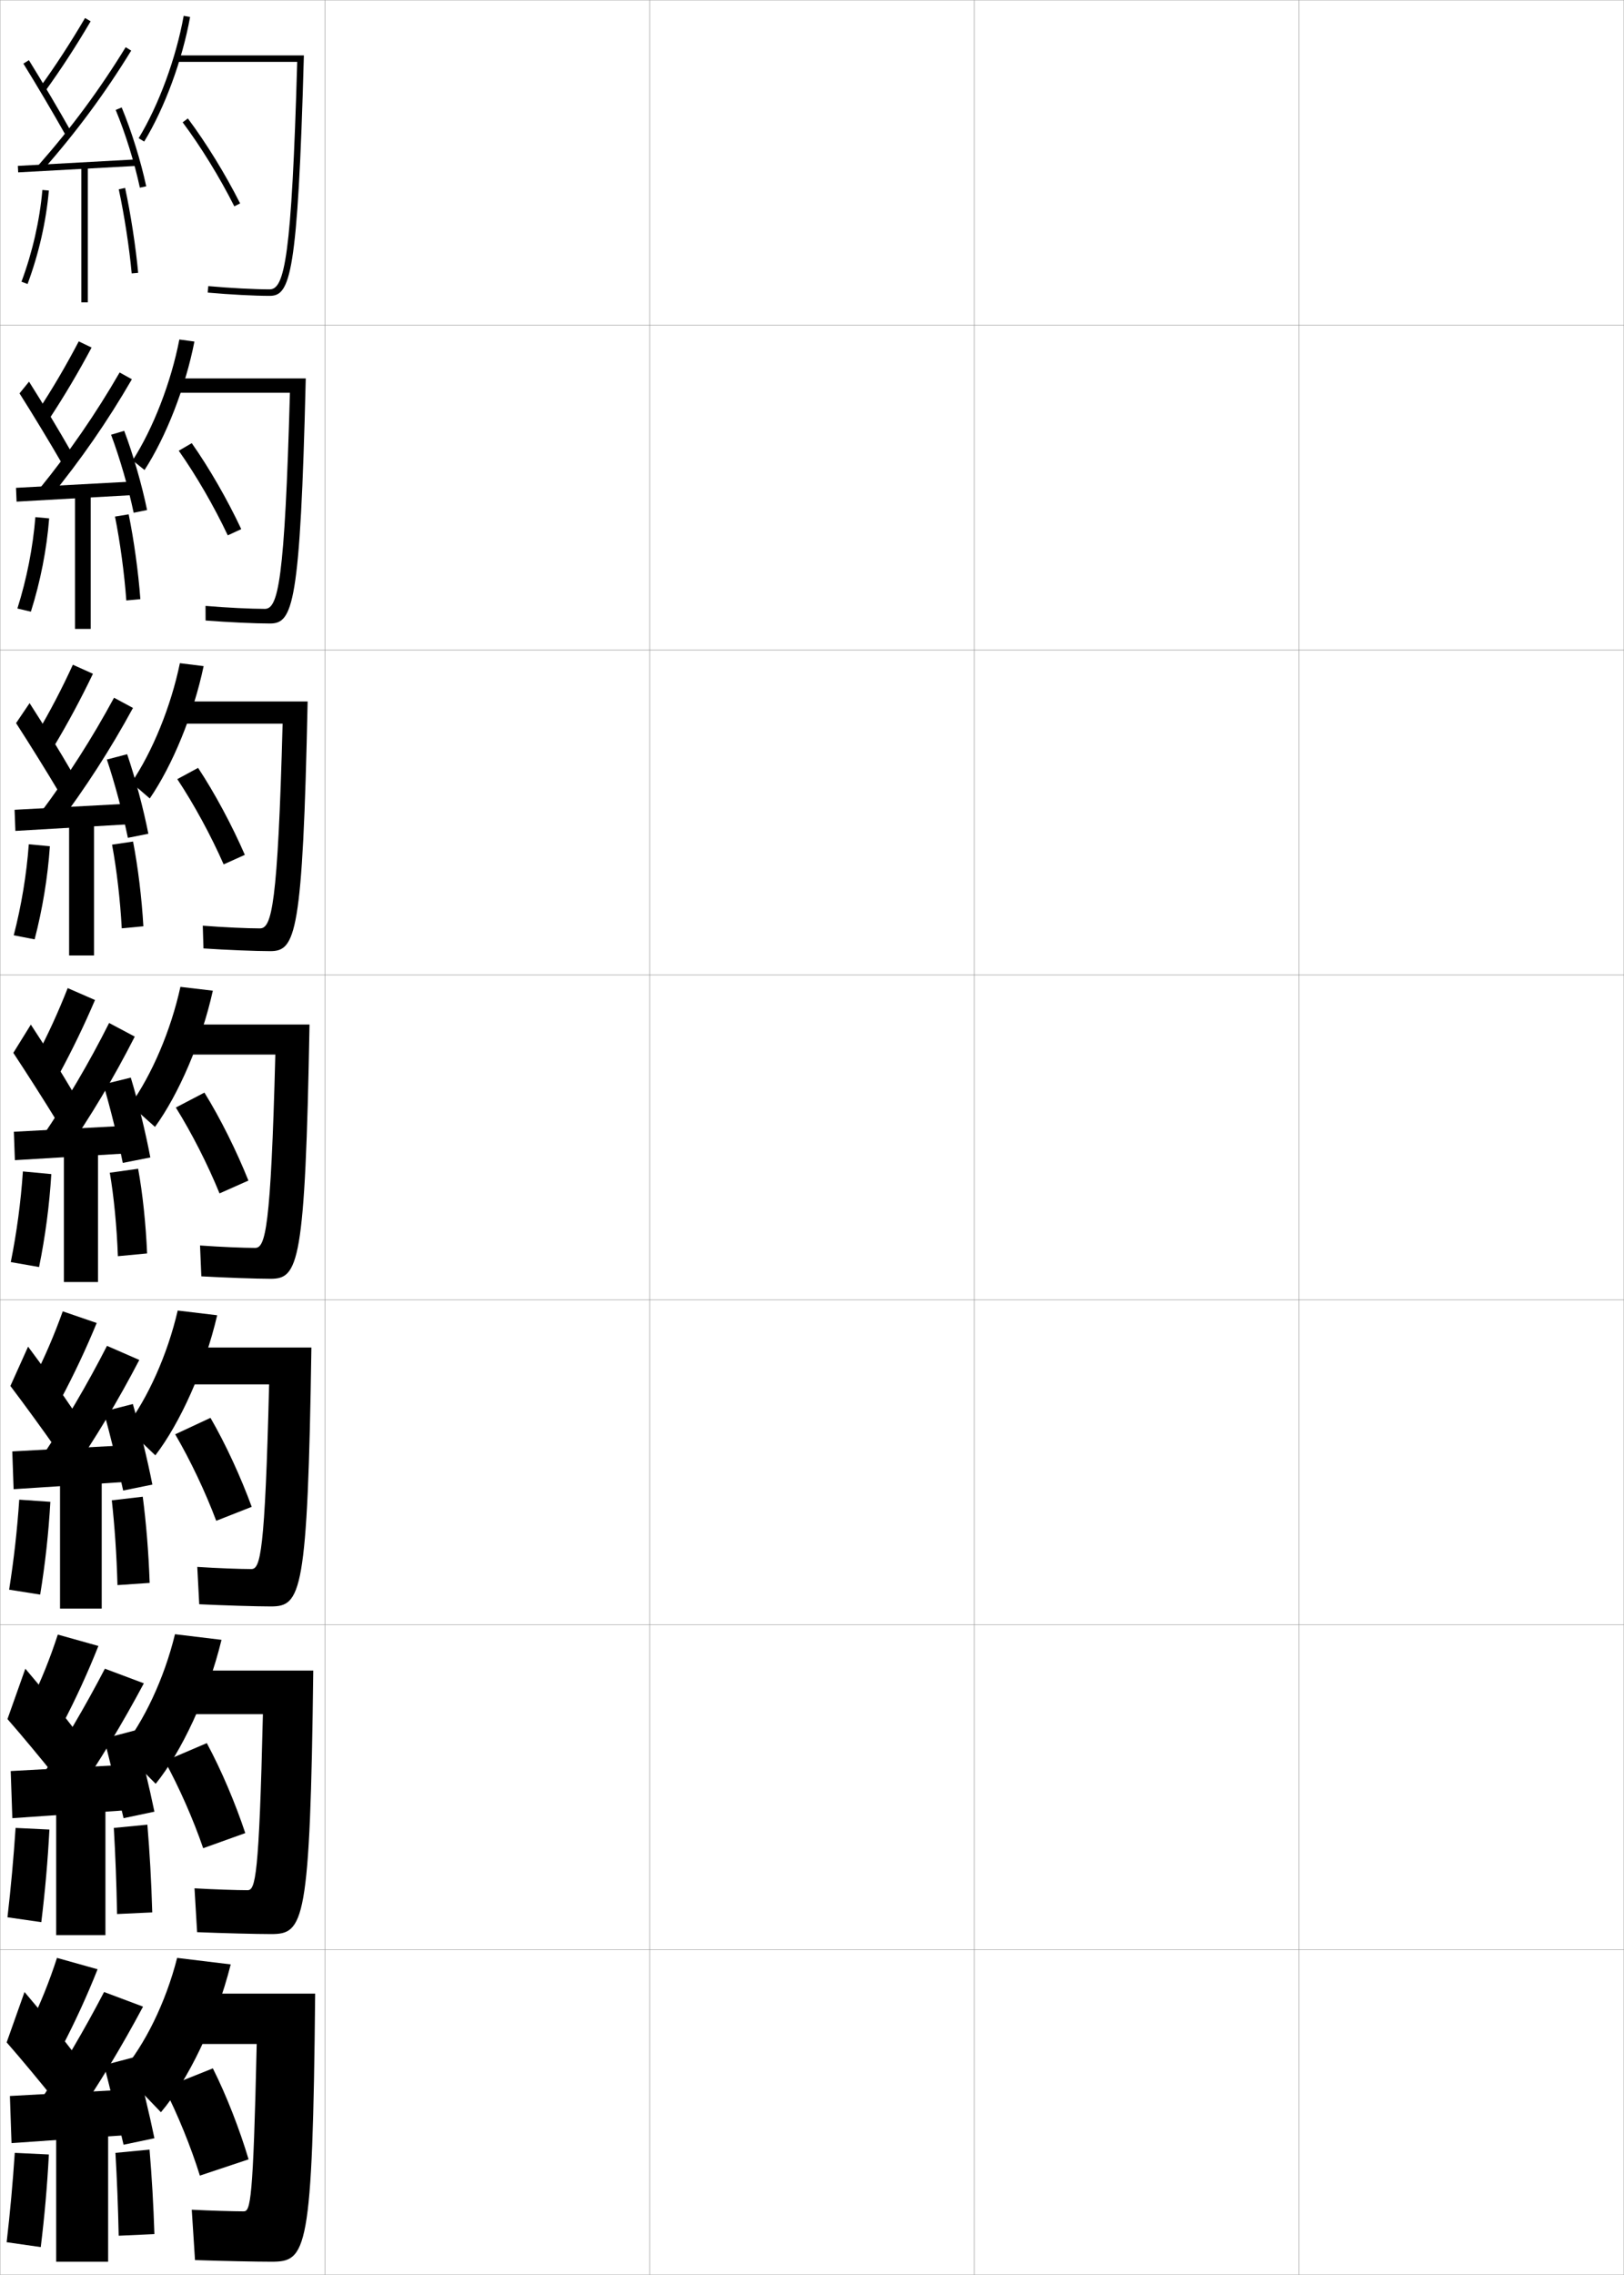 <?xml version="1.0" encoding="utf-8"?>
<!-- Generator: Adobe Illustrator 11 Build 225, SVG Export Plug-In . SVG Version: 6.0.0 Build 78)  -->
<!DOCTYPE svg PUBLIC "-//W3C//DTD SVG 1.0//EN"    "http://www.w3.org/TR/2001/REC-SVG-20010904/DTD/svg10.dtd">
<svg  xmlns="http://www.w3.org/2000/svg" xmlns:xlink="http://www.w3.org/1999/xlink" xmlns:a="http://ns.adobe.com/AdobeSVGViewerExtensions/3.0/"
	 width="500.1" height="700.1" viewBox="0 0 500.1 700.1"
	 overflow="visible" enable-background="new 0 0 500.1 700.1" xml:space="preserve">
		<g id="glyphs">
			<g>
				<rect x="0.05" y="0.05" fill="none" stroke="#999999" stroke-width="0.1" width="100" height="100"/> 
				<rect x="0.05" y="100.05" fill="none" stroke="#999999" stroke-width="0.1" width="100" height="100"/> 
				<rect x="0.05" y="200.05" fill="none" stroke="#999999" stroke-width="0.1" width="100" height="100"/> 
				<rect x="0.05" y="300.05" fill="none" stroke="#999999" stroke-width="0.1" width="100" height="100"/> 
				<rect x="0.05" y="400.05" fill="none" stroke="#999999" stroke-width="0.1" width="100" height="100"/> 
				<rect x="0.05" y="500.05" fill="none" stroke="#999999" stroke-width="0.1" width="100" height="100"/> 
				<rect x="0.05" y="600.05" fill="none" stroke="#999999" stroke-width="0.1" width="100" height="100"/> 
				<rect x="100.05" y="0.05" fill="none" stroke="#999999" stroke-width="0.1" width="100" height="100"/> 
				<rect x="100.05" y="100.05" fill="none" stroke="#999999" stroke-width="0.1" width="100" height="100"/> 
				<rect x="100.05" y="200.05" fill="none" stroke="#999999" stroke-width="0.1" width="100" height="100"/> 
				<rect x="100.05" y="300.05" fill="none" stroke="#999999" stroke-width="0.1" width="100" height="100"/> 
				<rect x="100.05" y="400.05" fill="none" stroke="#999999" stroke-width="0.1" width="100" height="100"/> 
				<rect x="100.05" y="500.05" fill="none" stroke="#999999" stroke-width="0.1" width="100" height="100"/> 
				<rect x="100.05" y="600.05" fill="none" stroke="#999999" stroke-width="0.1" width="100" height="100"/> 
				<rect x="200.05" y="0.05" fill="none" stroke="#999999" stroke-width="0.1" width="100" height="100"/> 
				<rect x="200.05" y="100.05" fill="none" stroke="#999999" stroke-width="0.1" width="100" height="100"/> 
				<rect x="200.05" y="200.05" fill="none" stroke="#999999" stroke-width="0.1" width="100" height="100"/> 
				<rect x="200.05" y="300.05" fill="none" stroke="#999999" stroke-width="0.1" width="100" height="100"/> 
				<rect x="200.05" y="400.05" fill="none" stroke="#999999" stroke-width="0.1" width="100" height="100"/> 
				<rect x="200.05" y="500.05" fill="none" stroke="#999999" stroke-width="0.1" width="100" height="100"/> 
				<rect x="200.05" y="600.05" fill="none" stroke="#999999" stroke-width="0.1" width="100" height="100"/> 
				<rect x="300.05" y="0.05" fill="none" stroke="#999999" stroke-width="0.1" width="100" height="100"/> 
				<rect x="300.05" y="100.05" fill="none" stroke="#999999" stroke-width="0.1" width="100" height="100"/> 
				<rect x="300.05" y="200.05" fill="none" stroke="#999999" stroke-width="0.1" width="100" height="100"/> 
				<rect x="300.05" y="300.05" fill="none" stroke="#999999" stroke-width="0.1" width="100" height="100"/> 
				<rect x="300.05" y="400.05" fill="none" stroke="#999999" stroke-width="0.1" width="100" height="100"/> 
				<rect x="300.05" y="500.05" fill="none" stroke="#999999" stroke-width="0.1" width="100" height="100"/> 
				<rect x="300.05" y="600.05" fill="none" stroke="#999999" stroke-width="0.1" width="100" height="100"/> 
				<rect x="400.05" y="0.05" fill="none" stroke="#999999" stroke-width="0.1" width="100" height="100"/> 
				<rect x="400.05" y="100.05" fill="none" stroke="#999999" stroke-width="0.1" width="100" height="100"/> 
				<rect x="400.05" y="200.05" fill="none" stroke="#999999" stroke-width="0.1" width="100" height="100"/> 
				<rect x="400.05" y="300.05" fill="none" stroke="#999999" stroke-width="0.1" width="100" height="100"/> 
				<rect x="400.05" y="400.05" fill="none" stroke="#999999" stroke-width="0.1" width="100" height="100"/> 
				<rect x="400.05" y="500.05" fill="none" stroke="#999999" stroke-width="0.1" width="100" height="100"/> 
				<rect x="400.05" y="600.05" fill="none" stroke="#999999" stroke-width="0.1" width="100" height="100"/> 
			</g>
			<g>
				<path d="M12.239,26.964l1.621,1.172c4.969-6.881,9.564-13.939,14.052-21.58
					L26.188,5.544C21.733,13.128,17.171,20.136,12.239,26.964z"/>
				<path d="M7.2,19.577c3.989,6.424,9.205,15.25,12.978,21.963l1.744-0.98
					c-3.786-6.735-9.02-15.592-13.022-22.037L7.2,19.577z"/>
				<path d="M11.8,50.889l1.5,1.322c10.246-11.618,19.111-23.604,27.103-36.639
					l-1.705-1.045C30.767,27.463,21.969,39.356,11.8,50.889z"/>
				<polygon points="5.497,51.052 5.603,53.048 42.103,51.048 41.997,49.052 "/>
				<path d="M35.626,33.832c3.002,7.247,5.786,16.192,7.446,23.928l1.955-0.42
					c-1.684-7.847-4.508-16.921-7.554-24.273L35.626,33.832z"/>
				<rect x="25.05" y="51.05" width="2" height="42"/> 
				<path d="M6.612,86.7l1.875,0.699c3.447-9.248,5.715-19.193,6.559-28.762
					l-1.992-0.176C12.226,67.854,9.999,77.619,6.612,86.7z"/>
				<path d="M36.572,58.261c1.71,7.934,3.272,18.093,3.981,25.88l1.992-0.182
					c-0.716-7.86-2.293-18.113-4.019-26.12L36.572,58.261z"/>
			</g>
			<g>
				<path d="M9.05,623.55l10,6.5c4.062-7.768,7.784-15.886,11-24l-12.5-3.5
					C15.198,609.793,12.412,616.76,9.05,623.55z"/>
				<path d="M2.05,628.55c4.521,5.159,10.724,12.638,15,18l5.5-15
					c-3.995-5.245-10.025-12.663-15-18.5L2.05,628.55z"/>
				<g>
					<path d="M12.05,647.05l10.5,6c7.966-11.651,14.856-23.062,21.5-35.5l-12-4.5
						C25.864,624.91,19.369,635.917,12.05,647.05z"/>
				</g>
				<polygon points="39.55,657.05 39.55,643.05 3.05,645.05 3.55,659.55 "/>
				<g>
					<path d="M32.05,635.55c1.783,6.949,4.351,17.411,6,24.5l9.5-2
						c-1.52-7.368-4.032-17.837-6-25L32.05,635.55z"/>
				</g>
				<rect x="17.3" y="654.55" width="16" height="41.5"/> 
				<path d="M2.05,690.05l10.5,1.5c1.162-9.433,2.002-18.897,2.5-28.5l-10.5-0.5
					C3.93,671.855,3.11,680.882,2.05,690.05z"/>
				<path d="M47.55,687.55c-0.29-8.999-0.79-17.498-1.5-26l-10.5,1
					c0.479,8.342,0.804,16.345,1,25.5L47.55,687.55z"/>
			</g>
			<g>
				<path d="M42.695,42.53l1.709,1.039c6.323-10.388,11.737-25.08,14.13-38.342
					l-1.969-0.355C54.214,17.908,48.899,32.338,42.695,42.53z"/>
				<path d="M83.05,91.05c6.284,0,8.65-6.061,10.528-74H54.05v2h37.473
					c-1.71,60.2-3.913,70-8.473,70c-4.698,0-11.945-0.382-18.912-0.996
					l-0.176,1.992C70.983,90.665,78.297,91.05,83.05,91.05z"/>
				<path d="M56.249,37.648C61.853,45.143,67.651,54.564,72.157,63.5l1.785-0.9
					c-4.556-9.035-10.421-18.565-16.092-26.148L56.249,37.648z"/>
			</g>
			<g>
				<g>
					<path d="M44.512,144.649c6.646-10.267,12.601-25.463,15.358-39.535l-4.641-0.629
						c-2.553,13.185-8.054,27.349-14.392,37.215L44.512,144.649z"/>
					<path d="M83.133,191.883c7.041,0,9.332-5.465,11.023-75.417H53.633v4.417h35.644
						c-1.607,58.096-3.632,66.5-7.728,66.5c-4.268,0-11.497-0.352-18.258-0.914
						l0.018,4.494C70.287,191.508,78.552,191.883,83.133,191.883z"/>
					<path d="M55.049,138.715c5.369,7.617,10.874,17.114,15.09,26.043l4.154-1.917
						c-4.249-9.048-9.814-18.741-15.243-26.457L55.049,138.715z"/>
				</g>
				<g>
					<path d="M46.12,245.729c6.97-10.146,13.464-25.846,16.586-40.728l-7.312-0.904
						c-2.755,13.334-8.442,27.231-14.914,36.772L46.12,245.729z"/>
					<path d="M83.216,292.716c7.798,0,10.013-4.871,11.519-76.833H54.716v6.833H87.031
						c-1.503,55.991-3.351,63-6.981,63c-3.837,0-11.049-0.321-17.605-0.831
						l0.211,6.995C69.591,292.351,78.807,292.716,83.216,292.716z"/>
					<path d="M54.599,239.782c5.135,7.74,10.344,17.311,14.272,26.235l6.523-2.934
						C71.452,254.022,66.188,244.168,61,236.317L54.599,239.782z"/>
				</g>
				<g>
					<path d="M47.728,346.81c7.293-10.025,14.327-26.229,17.814-41.921l-9.984-1.178
						c-2.957,13.483-8.83,27.114-15.436,36.329L47.728,346.81z"/>
					<path d="M83.3,393.55c8.555,0,10.694-4.275,12.014-78.25H55.8v9.25h28.986
						c-1.4,53.886-3.07,59.5-6.236,59.5c-3.406,0-10.601-0.29-16.952-0.748
						l0.404,9.496C68.896,393.194,79.062,393.55,83.3,393.55z"/>
					<path d="M54.149,340.849c4.9,7.862,9.815,17.508,13.454,26.426l8.893-3.949
						c-3.636-9.073-8.601-19.09-13.546-27.074L54.149,340.849z"/>
				</g>
			</g>
			<g>
				<path d="M47.835,447.89c7.616-9.904,15.191-26.611,19.043-43.113l-12.156-1.453
					c-3.158,13.633-9.219,26.998-15.957,35.887L47.835,447.89z"/>
				<path d="M83.383,494.384c9.312,0,11.376-3.682,12.51-79.668H56.717v11.334h26.157
					c-1.297,52.113-2.693,56.834-5.491,56.834c-3.243,0-10.576-0.265-16.634-0.666
					l0.603,11.498C68.767,494.073,79.002,494.384,83.383,494.384z"/>
				<path d="M53.949,441.415c4.667,7.985,9.287,17.705,12.637,26.617l10.928-4.299
					c-3.329-9.086-7.993-19.264-12.697-27.383L53.949,441.415z"/>
			</g>
			<g>
				<path d="M47.942,548.97c7.939-9.784,16.055-26.994,20.271-44.307l-14.328-1.727
					c-3.36,13.782-9.607,26.88-16.479,35.443L47.942,548.97z"/>
				<path d="M83.466,595.217c10.069,0,12.057-3.086,13.005-81.084H57.633v13.417h23.329
					c-1.194,50.342-2.316,54.167-4.746,54.167c-3.081,0-10.552-0.238-16.317-0.583
					l0.801,13.499C68.638,594.953,78.941,595.217,83.466,595.217z"/>
				<path d="M50.75,541.982c4.433,8.107,8.758,17.902,11.818,26.809l12.964-4.649
					c-3.022-9.098-7.386-19.438-11.849-27.691L50.75,541.982z"/>
			</g>
			<g>
				<path d="M49.55,650.05c8.263-9.664,16.918-27.377,21.5-45.5l-16.5-2
					c-3.562,13.931-9.995,26.763-17,35L49.55,650.05z"/>
				<path d="M83.55,696.05c10.826,0,12.738-2.49,13.5-82.5h-38.5v15.5h20.5
					c-1.092,48.57-1.939,51.5-4,51.5c-2.919,0-10.528-0.212-16-0.5l1,15.5
					C68.509,695.833,78.88,696.05,83.55,696.05z"/>
				<path d="M50.55,642.55c4.198,8.229,8.229,18.099,11,27l15-5
					c-2.716-9.11-6.779-19.613-11-28L50.55,642.55z"/>
			</g>
			<g>
				<g>
					<path d="M9.3,524.05l10,6.5c4.062-7.768,7.784-15.886,11-24l-12.5-3.5
						C15.448,510.293,12.662,517.26,9.3,524.05z"/>
					<path d="M2.3,529.05c4.521,5.159,10.724,12.638,15,18l5.5-15
						c-3.995-5.245-10.025-12.663-15-18.5L2.3,529.05z"/>
					<g>
						<path d="M12.3,547.55l10.5,6c7.966-11.651,14.856-23.062,21.5-35.5l-12-4.5
							C26.114,525.41,19.619,536.417,12.3,547.55z"/>
					</g>
					<polygon points="39.8,557.05 39.8,543.05 3.3,545.05 3.8,559.55 "/>
					<g>
						<path d="M32.05,535.05c1.783,6.949,4.351,17.411,6,24.5l9.5-2
							c-1.52-7.368-4.032-17.837-6-25L32.05,535.05z"/>
					</g>
					<rect x="17.3" y="554.05" width="15.167" height="41.5"/> 
					<path d="M2.3,590.05l10.417,1.5c1.162-9.433,2.002-18.897,2.5-28.5l-10.417-0.5
						C4.18,571.855,3.36,580.882,2.3,590.05z"/>
					<path d="M46.883,588.55c-0.292-9.981-0.789-18.479-1.5-27l-10.333,1
						c0.497,8.659,0.809,16.664,1,26.5L46.883,588.55z"/>
				</g>
				<g>
					<path d="M10.207,424.677l8.561,5.871c4.05-7.604,7.744-15.457,11.009-23.393
						l-10.454-3.586C16.712,410.841,13.726,417.818,10.207,424.677z"/>
					<path d="M3.201,426.536c4.35,5.745,10.159,13.724,14.125,19.391l5.326-11.829
						c-3.751-5.588-9.308-13.394-14.004-19.659L3.201,426.536z"/>
					<path d="M12.595,448.781l8.784,5.537c8.031-11.667,14.964-23.221,21.52-35.784
						l-9.949-4.344C26.749,426.296,20.126,437.524,12.595,448.781z"/>
					<polygon points="40.783,444.675 3.783,446.675 4.191,458.3 40.816,455.925 "/>
					<path d="M31.938,434.38c1.946,7.031,4.429,17.105,5.991,24.337l8.993-1.833
						c-1.468-7.465-3.917-17.573-6.009-24.789L31.938,434.38z"/>
					<rect x="18.487" y="453.675" width="12.833" height="41.375"/> 
					<path d="M2.81,489.231l9.563,1.513c1.533-9.374,2.598-18.954,3.135-28.552
						l-9.583-0.66C5.3,470.874,4.256,480.089,2.81,489.231z"/>
					<path d="M46.09,487.149c-0.337-9.521-1.089-18.553-2.13-26.531l-9.529,1.113
						c0.874,7.96,1.48,16.621,1.745,26.094L46.09,487.149z"/>
				</g>
				<g>
					<path d="M20.846,304.09c-2.87,7.299-6.057,14.287-9.731,21.214l7.121,5.241
						c4.038-7.439,7.704-15.027,11.019-22.785L20.846,304.09z"/>
					<path d="M4.103,324.023c4.179,6.33,9.594,14.809,13.251,20.781l5.152-8.659
						c-3.507-5.931-8.59-14.125-13.009-20.819L4.103,324.023z"/>
					<path d="M12.891,350.013l7.068,5.074c8.097-11.683,15.072-23.38,21.54-36.068
						l-7.898-4.188C27.384,327.182,20.634,338.633,12.891,350.013z"/>
					<polygon points="41.767,346.301 4.267,348.301 4.583,357.049 41.833,354.799 "/>
					<path d="M31.825,333.709c2.109,7.113,4.508,16.802,5.981,24.175l8.486-1.667
						c-1.417-7.561-3.802-17.309-6.019-24.576L31.825,333.709z"/>
					<rect x="19.675" y="353.3" width="10.5" height="41.25"/> 
					<path d="M7.051,360.516c-0.63,9.376-1.898,18.781-3.731,27.896l8.711,1.526
						c1.903-9.314,3.193-19.011,3.769-28.604L7.051,360.516z"/>
					<path d="M45.298,385.75c-0.383-9.062-1.39-18.626-2.761-26.062L33.812,360.912
						c1.251,7.262,2.151,16.578,2.489,25.688L45.298,385.75z"/>
				</g>
				<g>
					<path d="M11.304,225.857l5.288,3.885c4.349-7.253,8.324-14.665,12.029-22.384
						l-6.181-2.784C19.043,211.969,15.397,218.963,11.304,225.857z"/>
					<path d="M4.949,222.542c4.116,6.361,9.465,14.956,13.16,21.175l4.017-6.1
						c-3.601-6.199-8.733-14.614-13.014-21.226L4.949,222.542z"/>
					<path d="M12.342,250.305l5.212,3.824c8.813-11.661,16.419-23.455,23.395-36.258
						l-5.834-3.14C28.326,227.275,20.894,238.874,12.342,250.305z"/>
					<polygon points="4.491,249.218 4.737,255.715 41.82,253.549 41.741,247.218 "/>
					<path d="M32.907,233.75c2.406,7.158,4.934,16.599,6.469,24.093l6.31-1.251
						c-1.506-7.656-4.037-17.179-6.53-24.475L32.907,233.75z"/>
					<rect x="21.281" y="252.55" width="7.666" height="41.5"/> 
					<path d="M4.231,287.841l6.433,1.25c2.418-9.292,4.034-19.071,4.698-28.657
						l-6.496-0.604C8.171,269.212,6.583,278.737,4.231,287.841z"/>
					<path d="M34.505,259.945c1.404,7.485,2.525,17.083,2.987,25.752l6.661-0.628
						c-0.494-8.661-1.69-18.455-3.18-26.081L34.505,259.945z"/>
				</g>
				<g>
					<path d="M11.707,126.411l3.455,2.528c4.659-7.067,8.944-14.302,13.041-21.982
						l-3.953-1.897C20.323,112.548,16.219,119.55,11.707,126.411z"/>
					<path d="M6.01,121.06c4.053,6.393,9.335,15.103,13.069,21.569l2.88-3.54
						c-3.693-6.467-8.876-15.103-13.018-21.631L6.01,121.06z"/>
					<path d="M12.006,150.597l3.356,2.573c9.53-11.64,17.765-23.529,25.249-36.449
						l-3.77-2.092C29.481,127.37,21.366,139.115,12.006,150.597z"/>
					<polygon points="4.929,150.135 5.105,154.382 42.021,152.298 41.929,148.135 "/>
					<path d="M34.202,133.791c2.704,7.203,5.36,16.396,6.958,24.01l4.132-0.835
						c-1.595-7.751-4.272-17.05-7.042-24.375L34.202,133.791z"/>
					<rect x="23.101" y="151.8" width="4.833" height="41.75"/> 
					<path d="M5.357,187.271l4.154,0.975c2.933-9.27,4.875-19.132,5.628-28.709
						l-4.244-0.39C10.133,168.533,8.226,178.178,5.357,187.271z"/>
					<path d="M35.411,158.978c1.557,7.709,2.899,17.587,3.484,25.816l4.327-0.405
						c-0.605-8.261-1.992-18.284-3.599-26.101L35.411,158.978z"/>
				</g>
			</g>
		</g>
	</svg>
